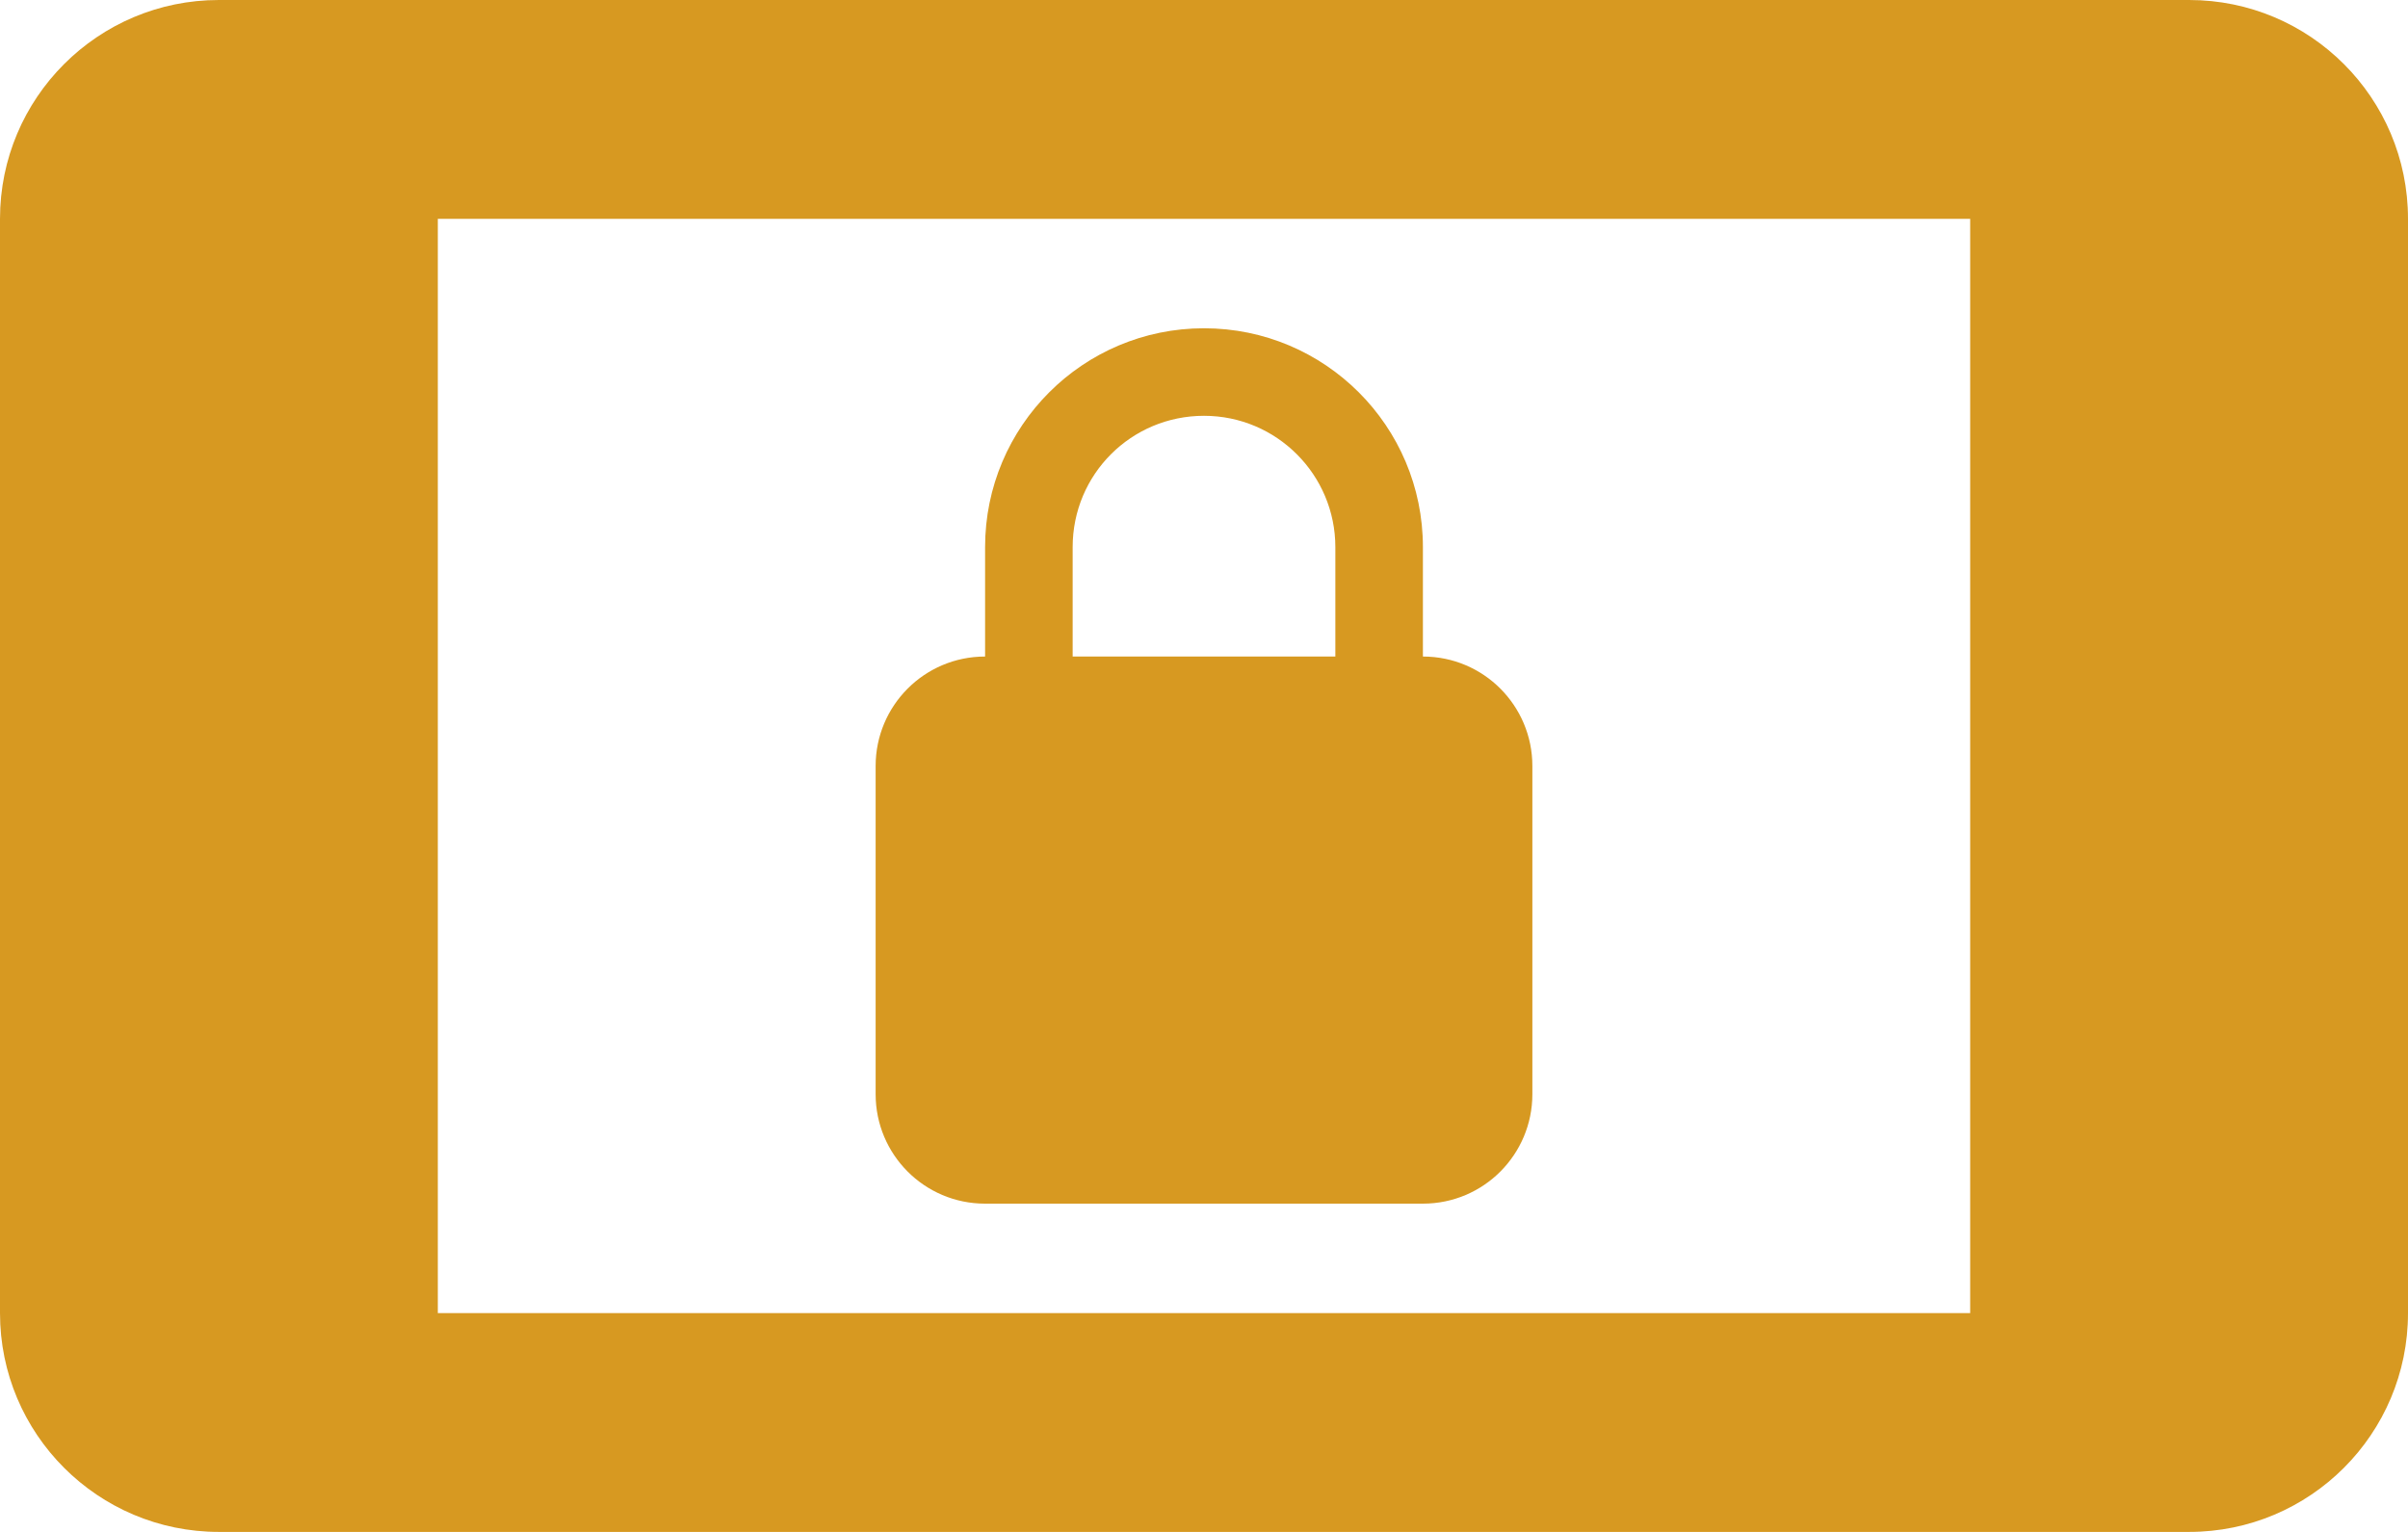<svg fill="#d79921" height="28" version="1.1" viewBox="0 0 44 28" width="44" xmlns="http://www.w3.org/2000/svg"><path d="M40 0L4 0C1.79 0 0 1.79 0 4l0 20c0 2.21 1.79 4 4 4l36 0c2.21 0 4-1.79 4-4L44 4C44 1.79 42.21 0 40 0ZM36 24L8 24 8 4 36 4 36 24Zm-18-2l8 0c1.11 0 2-.9 2-2l0-6c0-1.1-.89-2-2-2l0-2C26 7.79 24.21 6 22 6 19.79 6 18 7.79 18 10l0 2c-1.11 0-2 .9-2 2l0 6c0 1.1.89 2 2 2zm1.6-12c0-1.33 1.07-2.4 2.4-2.4 1.33 0 2.4 1.08 2.4 2.4l0 2-4.8 0 0-2z"/></svg>